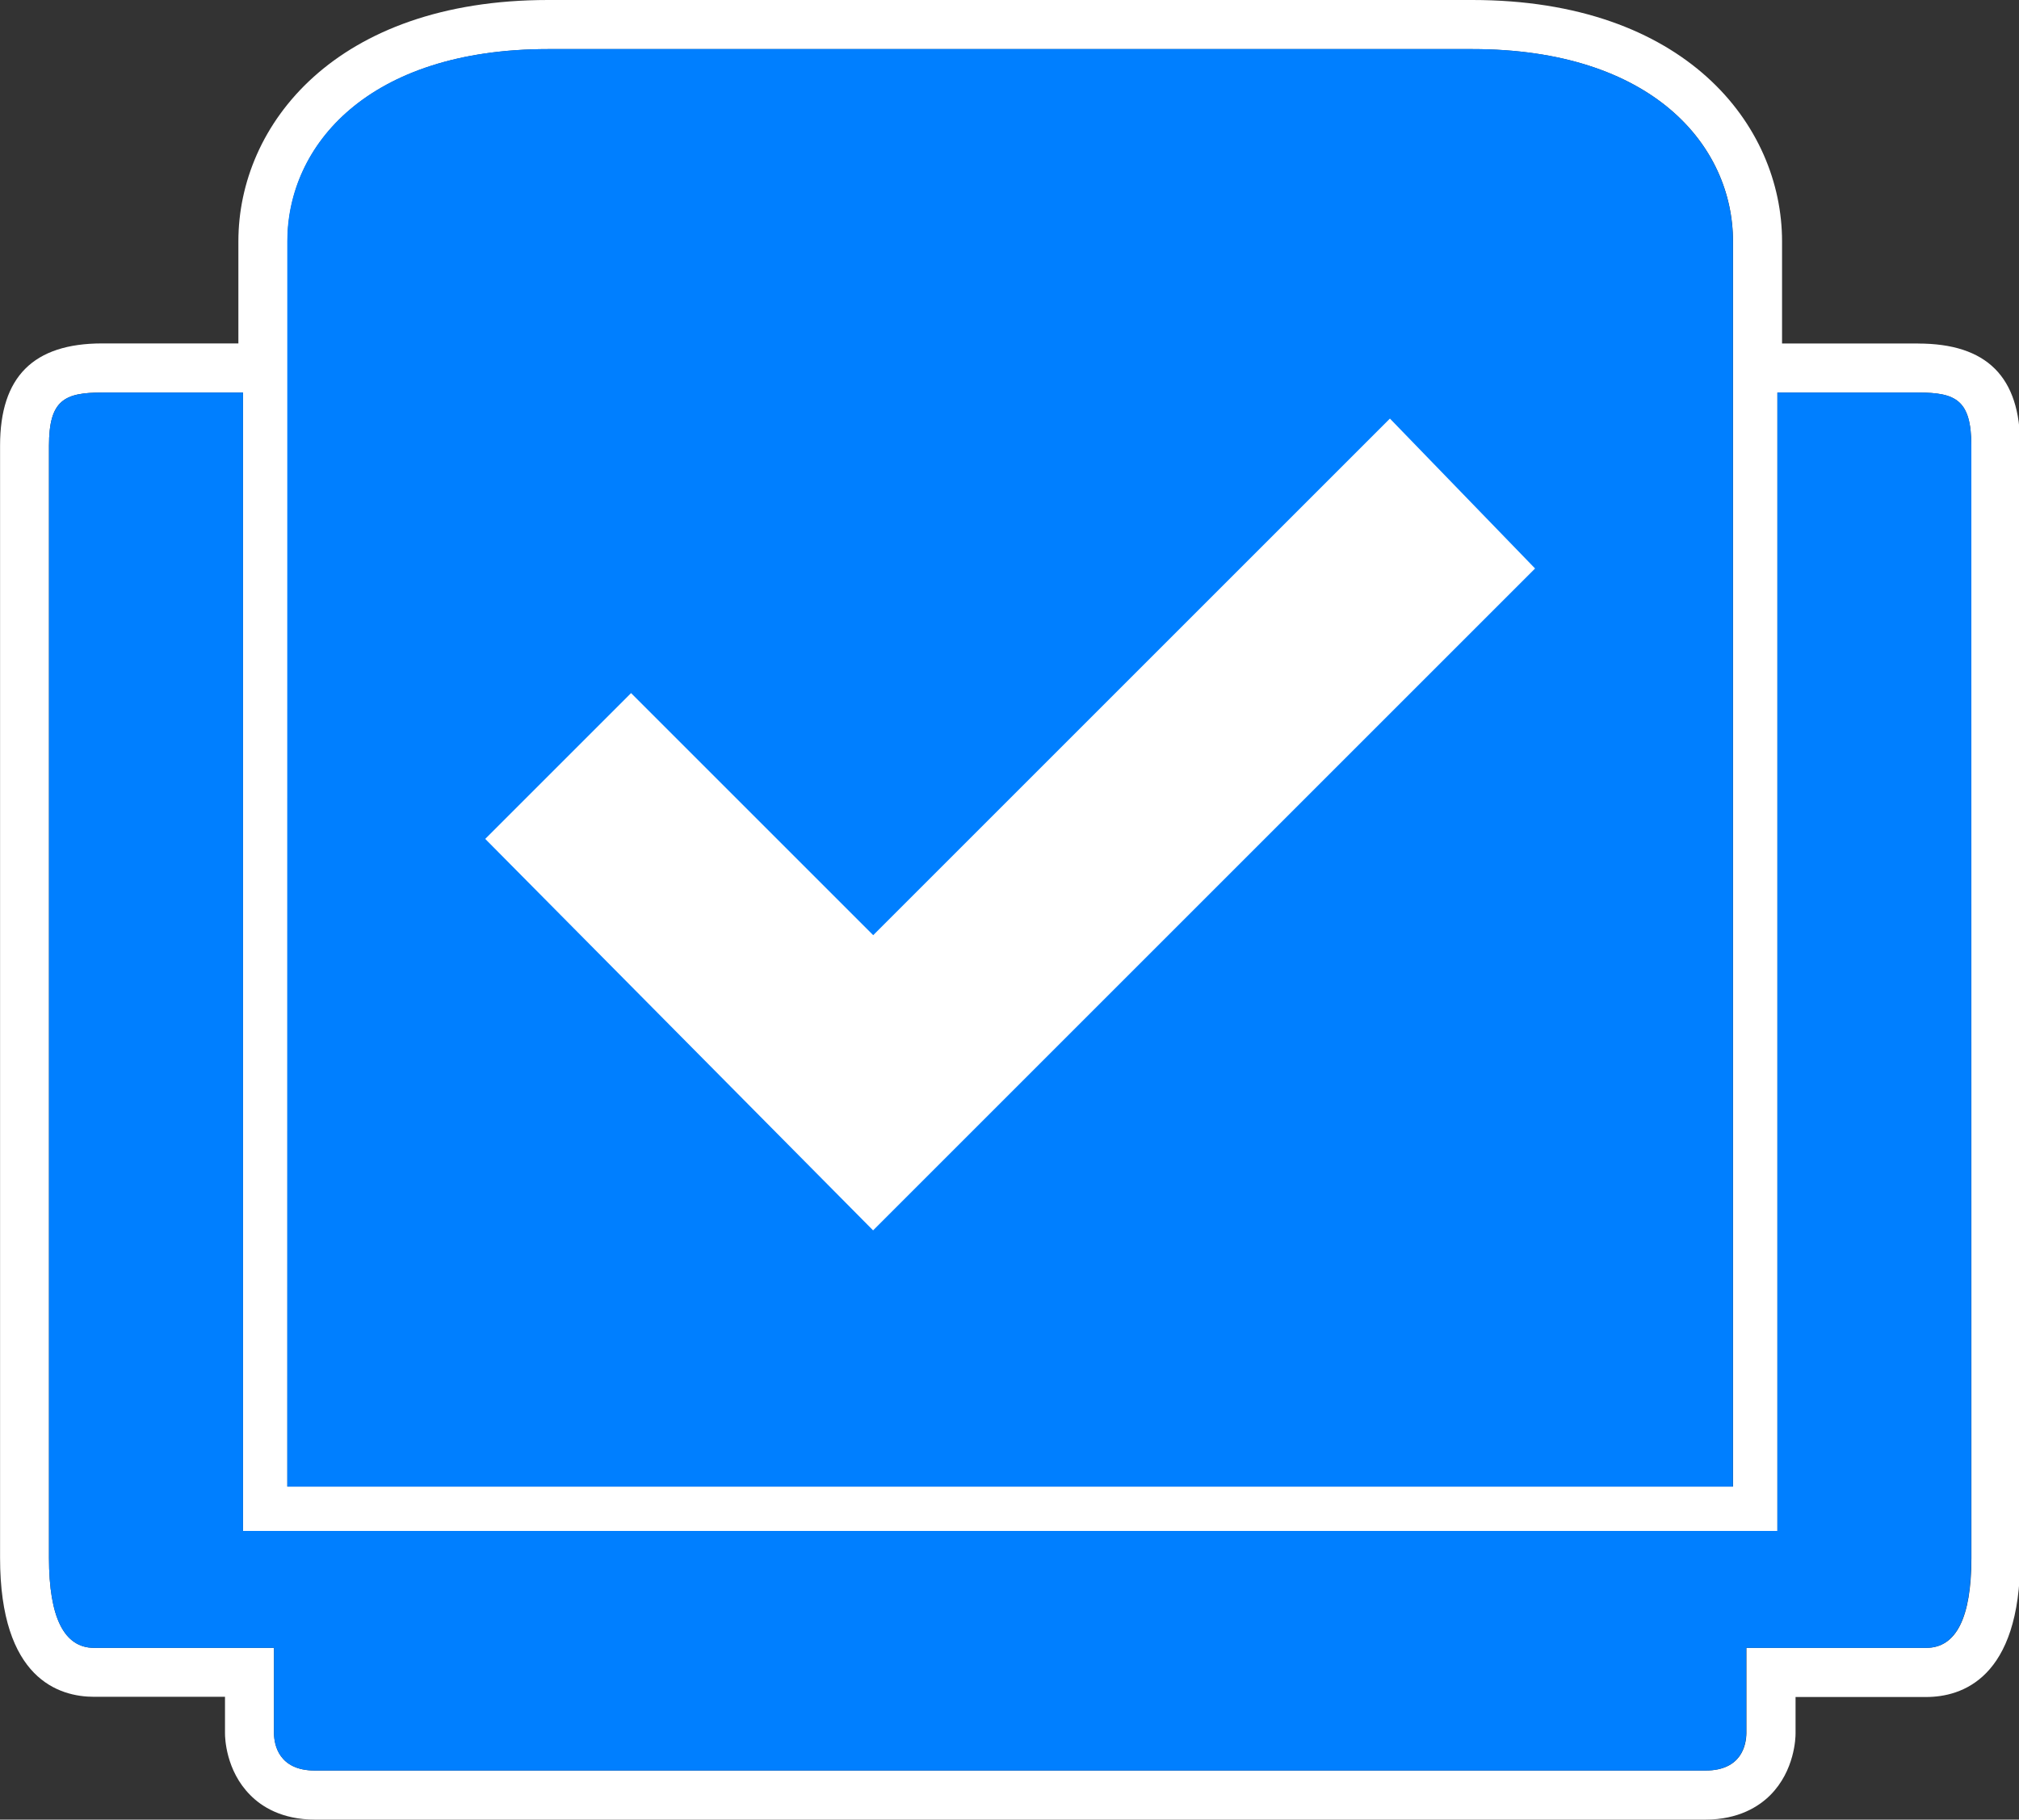 <?xml version="1.0"?>
<svg width="1136" height="1024" xmlns="http://www.w3.org/2000/svg" xmlns:svg="http://www.w3.org/2000/svg" clip-rule="evenodd" fill-rule="evenodd" version="1.1">
 <rect width="100%" height="100%" fill="#333333" stroke="none"/>
 <g class="layer">
  <title>Layer 1</title>
  <path d="m1079.23,193.3l-76.55,0l0,-57.5c0,-65.43 -54.54,-135.8 -174.29,-135.8l-519.97,0c-119.74,0 -174.29,70.37 -174.29,135.77l0,57.49l-76.6,0c-38.74,0 -57.49,18.75 -57.49,57.5l0,625.91c0,68.13 33.16,78.22 52.93,78.22l73.63,0l0,20.71c0,2.09 0.37,20.78 14.27,34.65c6.25,6.34 17.6,13.75 36.44,13.75l782.27,0c18.75,0 30.18,-7.5 36.45,-13.75c13.85,-13.87 14.25,-32.5 14.25,-34.62l0,-20.63l73.48,0c19.77,0 52.92,-10.16 52.92,-78.23l0,-625.95c0,-38.75 -18.75,-57.49 -57.5,-57.49l0.05,-0.03zm-917.44,-57.5c0,-53.88 45.36,-108.16 146.67,-108.16l519.96,0c101.25,0 146.67,54.32 146.67,108.16l0,700.79l-813.4,0l0.1,-700.79zm947.44,740.93c0,33.59 -8.53,50.61 -25.36,50.61l-101.24,0l0,48.21c-0.14,6.34 -2.64,20.83 -23.01,20.83l-782.43,0c-20.37,0 -22.9,-14.55 -23.02,-20.69l0,-48.35l-101.25,0c-16.8,0 -25.36,-17.02 -25.36,-50.61l0,-625.91c0,-25.75 8.75,-29.91 29.94,-29.91l79.22,0l0,640.64l863.34,0l0,-640.64l79.24,0c21.08,0 29.88,4.16 29.88,29.91l0.05,625.91zm0,0" fill="#FFFFFF" id="svg_1"/>
  <path d="m161.64,135.78c0,-53.87 45.36,-108.17 146.67,-108.17l520.05,0c101.25,0 146.67,54.33 146.67,108.17l0,700.82l-813.39,0l0,-700.82zm0,0" fill="#007fff" id="svg_2"/>
  <path d="m1109.12,876.73c0,33.59 -8.54,50.61 -25.36,50.61l-101.24,0l0,48.21c-0.14,6.34 -2.64,20.83 -23.02,20.83l-782.31,0c-20.37,0 -22.9,-14.55 -23.02,-20.69l0,-48.35l-101.25,0c-16.8,0 -25.36,-17.02 -25.36,-50.61l0,-625.91c0,-25.75 8.75,-29.91 29.94,-29.91l79.22,0l0,640.64l863.34,0l0,-640.64l79.24,0c21.08,0 29.88,4.16 29.88,29.91l-0.06,625.91zm0,0" fill="#007fff" id="svg_3" transform="matrix(1, 0, 0, 1, 0, 0)"/>
  <path d="m782.04,235.56l-290.72,290.72l-136.24,-136.24l-82.06,82.06l218.23,220.3l372.47,-372.48l-81.68,-84.36zm0,0" fill="#FFFFFF" id="svg_4"/>
 </g>

</svg>